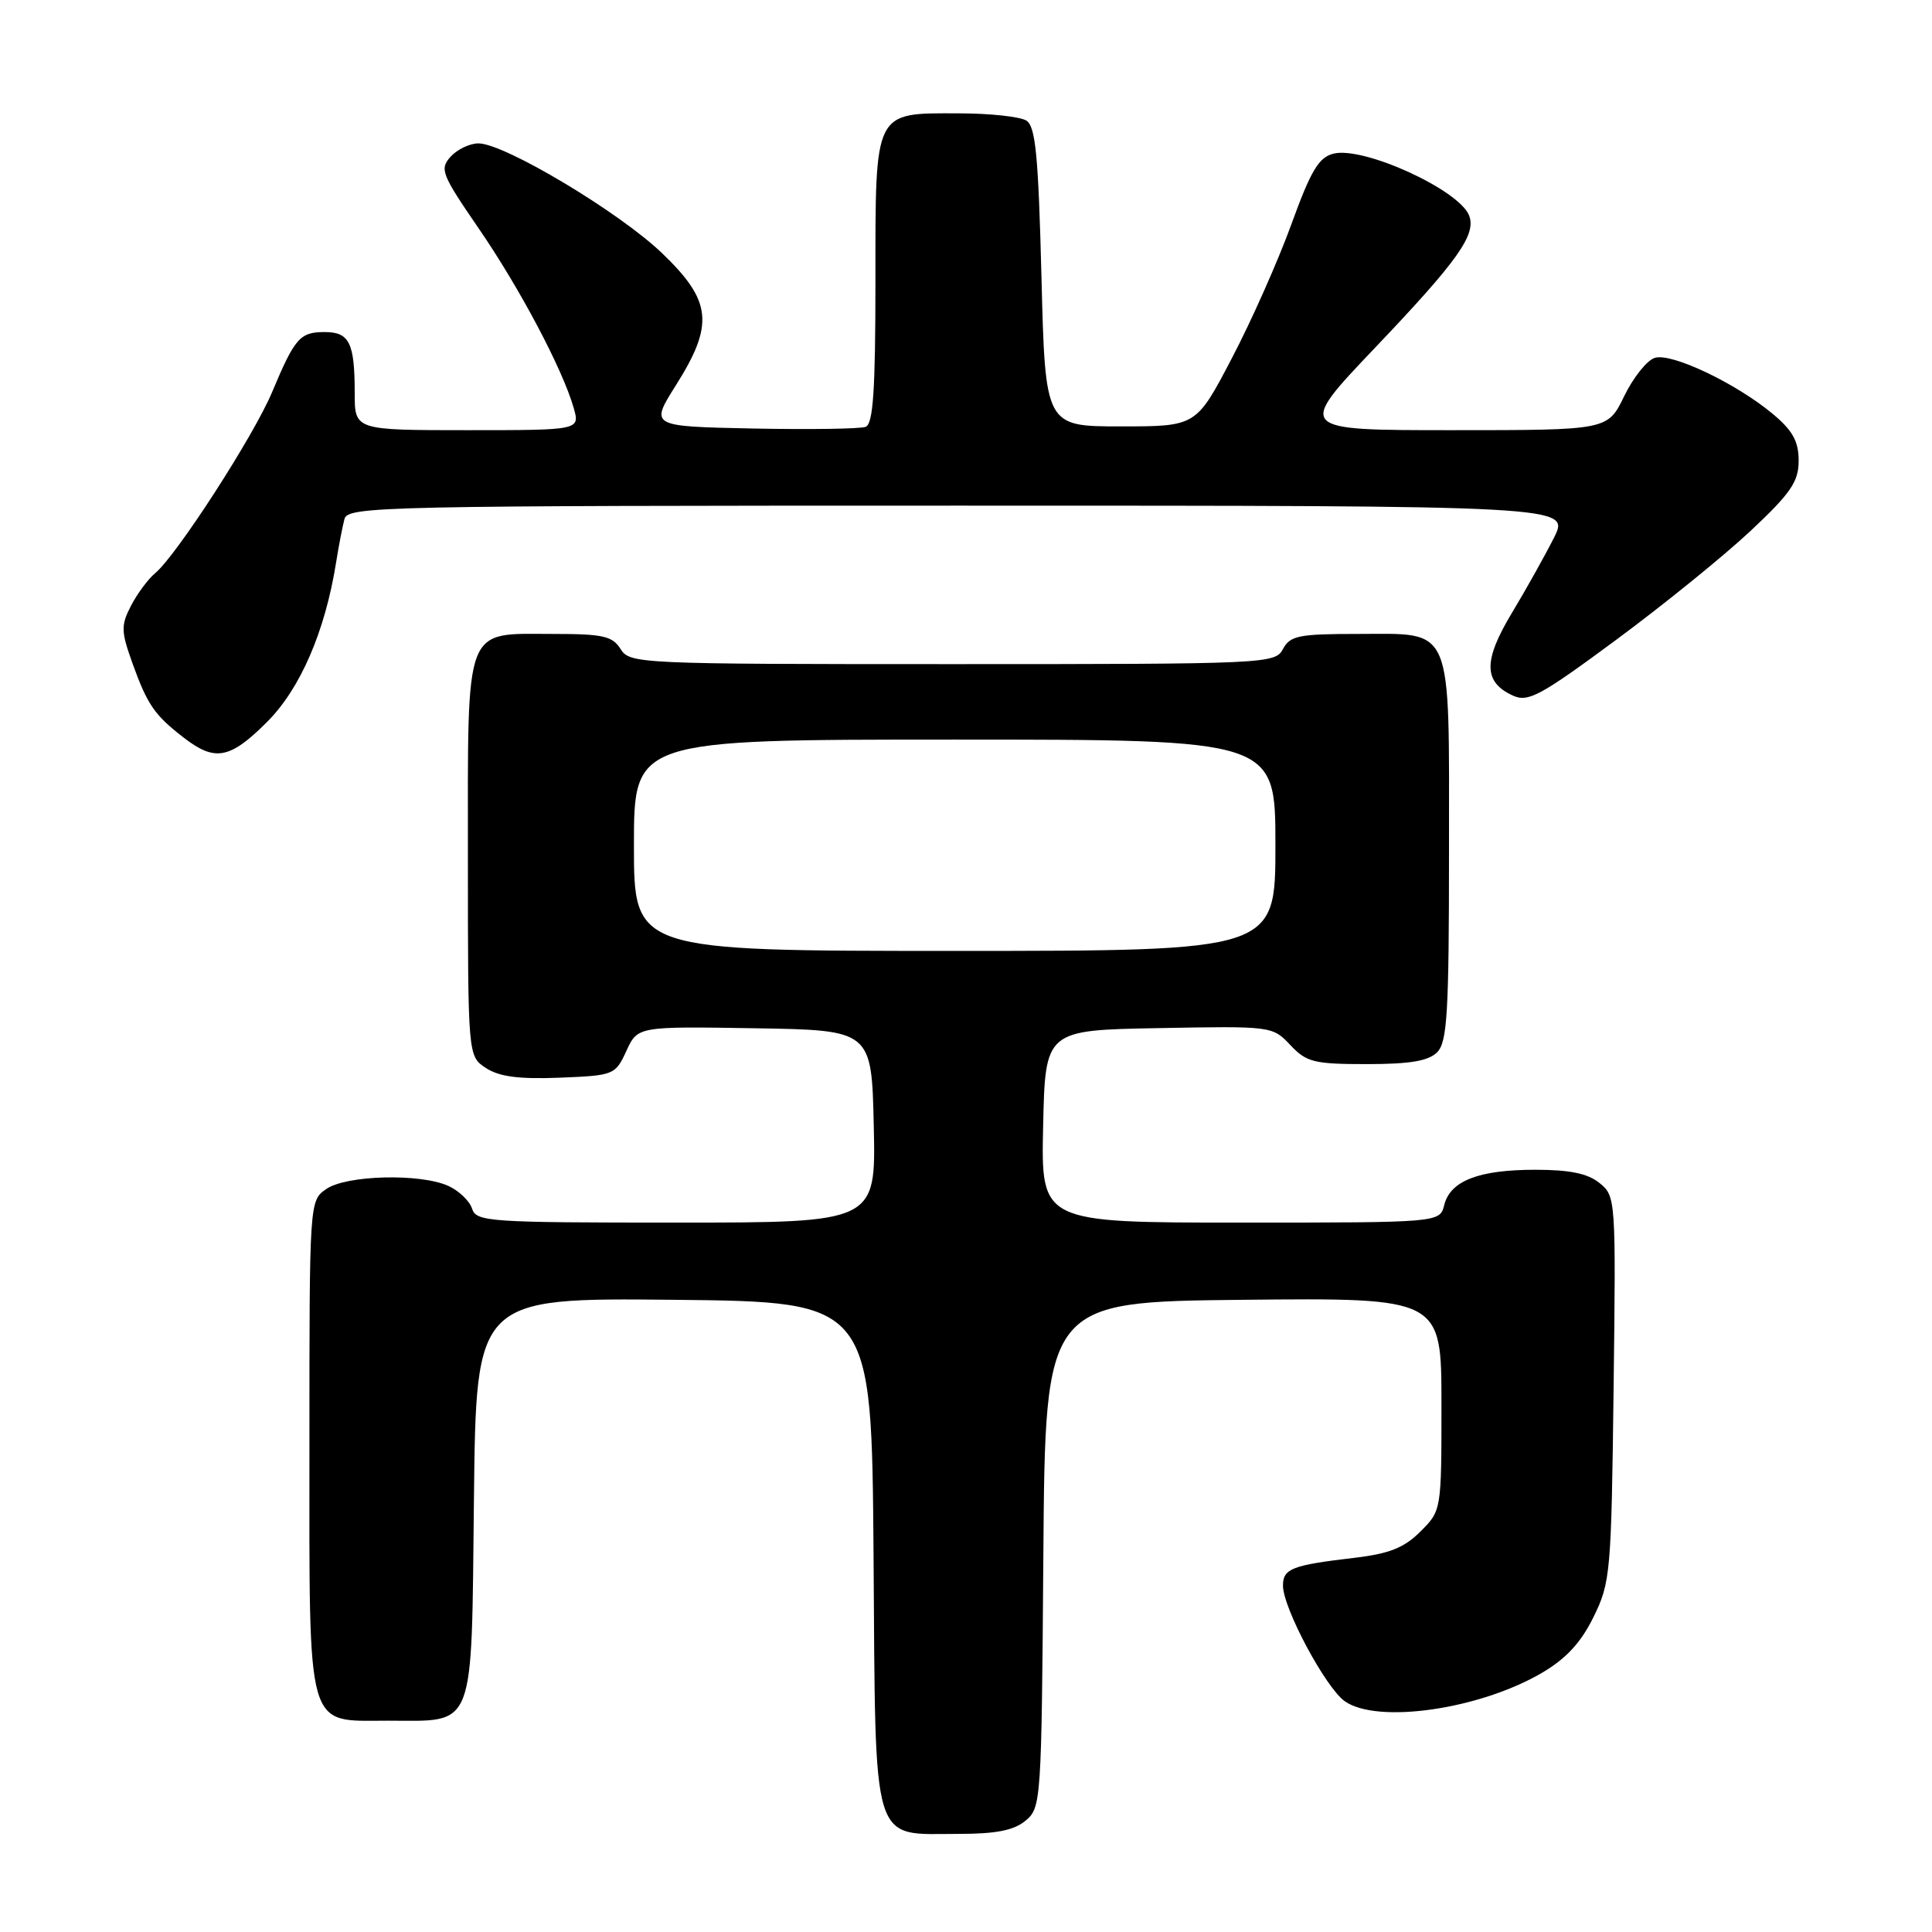 <?xml version="1.0" encoding="UTF-8" standalone="no"?>
<!DOCTYPE svg PUBLIC "-//W3C//DTD SVG 1.1//EN" "http://www.w3.org/Graphics/SVG/1.1/DTD/svg11.dtd" >
<svg xmlns="http://www.w3.org/2000/svg" xmlns:xlink="http://www.w3.org/1999/xlink" version="1.1" viewBox="0 0 256 256">
 <g >
 <path fill="currentColor"
d=" M 135.89 241.25 C 137.96 239.54 138.01 238.74 138.25 206.00 C 138.50 172.50 138.50 172.50 164.75 172.23 C 191.00 171.97 191.00 171.97 191.00 186.06 C 191.00 200.14 191.00 200.16 188.22 202.93 C 186.06 205.09 184.11 205.87 179.47 206.42 C 171.19 207.39 170.00 207.85 170.00 210.10 C 170.00 213.07 175.66 223.65 178.20 225.43 C 182.53 228.46 196.03 226.51 204.30 221.67 C 207.51 219.79 209.49 217.65 211.15 214.26 C 213.40 209.70 213.51 208.40 213.81 184.01 C 214.12 158.86 214.10 158.50 211.95 156.76 C 210.39 155.49 208.00 155.00 203.44 155.00 C 195.95 155.00 192.17 156.46 191.37 159.67 C 190.78 162.00 190.78 162.00 164.36 162.00 C 137.94 162.00 137.94 162.00 138.22 149.25 C 138.50 136.50 138.50 136.50 153.55 136.23 C 168.51 135.95 168.62 135.97 170.98 138.48 C 173.12 140.75 174.10 141.00 181.10 141.00 C 186.82 141.00 189.27 140.59 190.43 139.43 C 191.77 138.08 192.00 134.24 192.00 112.76 C 192.00 82.33 192.71 84.00 179.88 84.00 C 172.09 84.00 170.95 84.23 170.00 86.00 C 168.96 87.95 167.91 88.00 126.21 88.00 C 84.56 88.00 83.45 87.95 82.23 86.00 C 81.16 84.28 79.90 84.00 73.32 84.00 C 61.38 84.00 62.00 82.36 62.00 113.63 C 62.00 139.95 62.00 139.95 64.39 141.52 C 66.15 142.67 68.75 143.01 74.14 142.80 C 81.36 142.51 81.53 142.44 83.00 139.25 C 84.50 136.00 84.50 136.00 100.00 136.25 C 115.50 136.50 115.50 136.50 115.78 149.25 C 116.06 162.00 116.06 162.00 89.60 162.00 C 64.74 162.00 63.10 161.89 62.55 160.15 C 62.23 159.14 60.82 157.79 59.43 157.15 C 55.71 155.45 45.87 155.70 43.22 157.56 C 41.00 159.11 41.00 159.17 41.00 191.33 C 41.00 229.91 40.46 228.00 51.37 228.00 C 63.12 228.00 62.45 229.72 62.80 198.57 C 63.09 171.97 63.09 171.97 89.30 172.23 C 115.50 172.50 115.50 172.50 115.75 206.00 C 116.03 245.28 115.34 243.00 127.00 243.00 C 131.98 243.00 134.34 242.54 135.89 241.25 Z  M 35.39 95.66 C 39.80 91.25 43.08 83.66 44.54 74.50 C 44.89 72.30 45.39 69.71 45.65 68.75 C 46.11 67.10 50.84 67.00 127.09 67.00 C 208.04 67.00 208.04 67.00 205.91 71.25 C 204.73 73.59 202.22 78.09 200.32 81.24 C 196.52 87.56 196.56 90.39 200.47 92.17 C 202.49 93.09 204.09 92.22 214.22 84.73 C 220.53 80.06 228.53 73.57 232.01 70.30 C 237.31 65.32 238.33 63.82 238.33 61.04 C 238.33 58.49 237.55 57.06 234.92 54.86 C 230.05 50.79 221.47 46.71 219.26 47.42 C 218.23 47.74 216.41 50.03 215.21 52.50 C 213.03 57.00 213.03 57.00 192.42 57.00 C 171.81 57.00 171.81 57.00 182.18 46.10 C 193.18 34.55 195.63 31.10 194.67 28.57 C 193.35 25.15 180.67 19.36 176.69 20.36 C 174.74 20.85 173.69 22.61 171.11 29.73 C 169.36 34.55 165.81 42.55 163.21 47.50 C 158.50 56.50 158.50 56.50 148.50 56.50 C 138.50 56.50 138.50 56.50 138.00 36.71 C 137.59 20.60 137.22 16.75 136.00 15.98 C 135.18 15.46 131.16 15.02 127.08 15.02 C 115.73 14.99 116.00 14.46 116.00 37.19 C 116.00 51.74 115.70 56.18 114.70 56.56 C 113.99 56.83 107.26 56.93 99.76 56.78 C 86.12 56.50 86.12 56.50 89.56 51.05 C 94.65 42.98 94.32 39.88 87.74 33.56 C 82.08 28.12 66.84 19.00 63.40 19.00 C 62.25 19.00 60.59 19.79 59.71 20.76 C 58.23 22.40 58.50 23.08 63.39 30.21 C 68.85 38.15 74.53 48.87 76.01 54.03 C 76.86 57.00 76.86 57.00 61.93 57.00 C 47.00 57.00 47.00 57.00 47.00 52.08 C 47.00 45.42 46.30 44.00 43.02 44.00 C 39.74 44.00 39.07 44.77 36.05 51.97 C 33.61 57.78 23.40 73.59 20.56 75.95 C 19.63 76.72 18.19 78.66 17.36 80.26 C 16.01 82.88 16.03 83.64 17.56 87.91 C 19.55 93.42 20.47 94.75 24.38 97.77 C 28.50 100.95 30.48 100.57 35.39 95.66 Z  M 84.00 112.00 C 84.00 98.00 84.00 98.00 126.50 98.00 C 169.00 98.00 169.00 98.00 169.00 112.00 C 169.00 126.00 169.00 126.00 126.50 126.00 C 84.00 126.00 84.00 126.00 84.00 112.00 Z "/>
</g>
</svg>